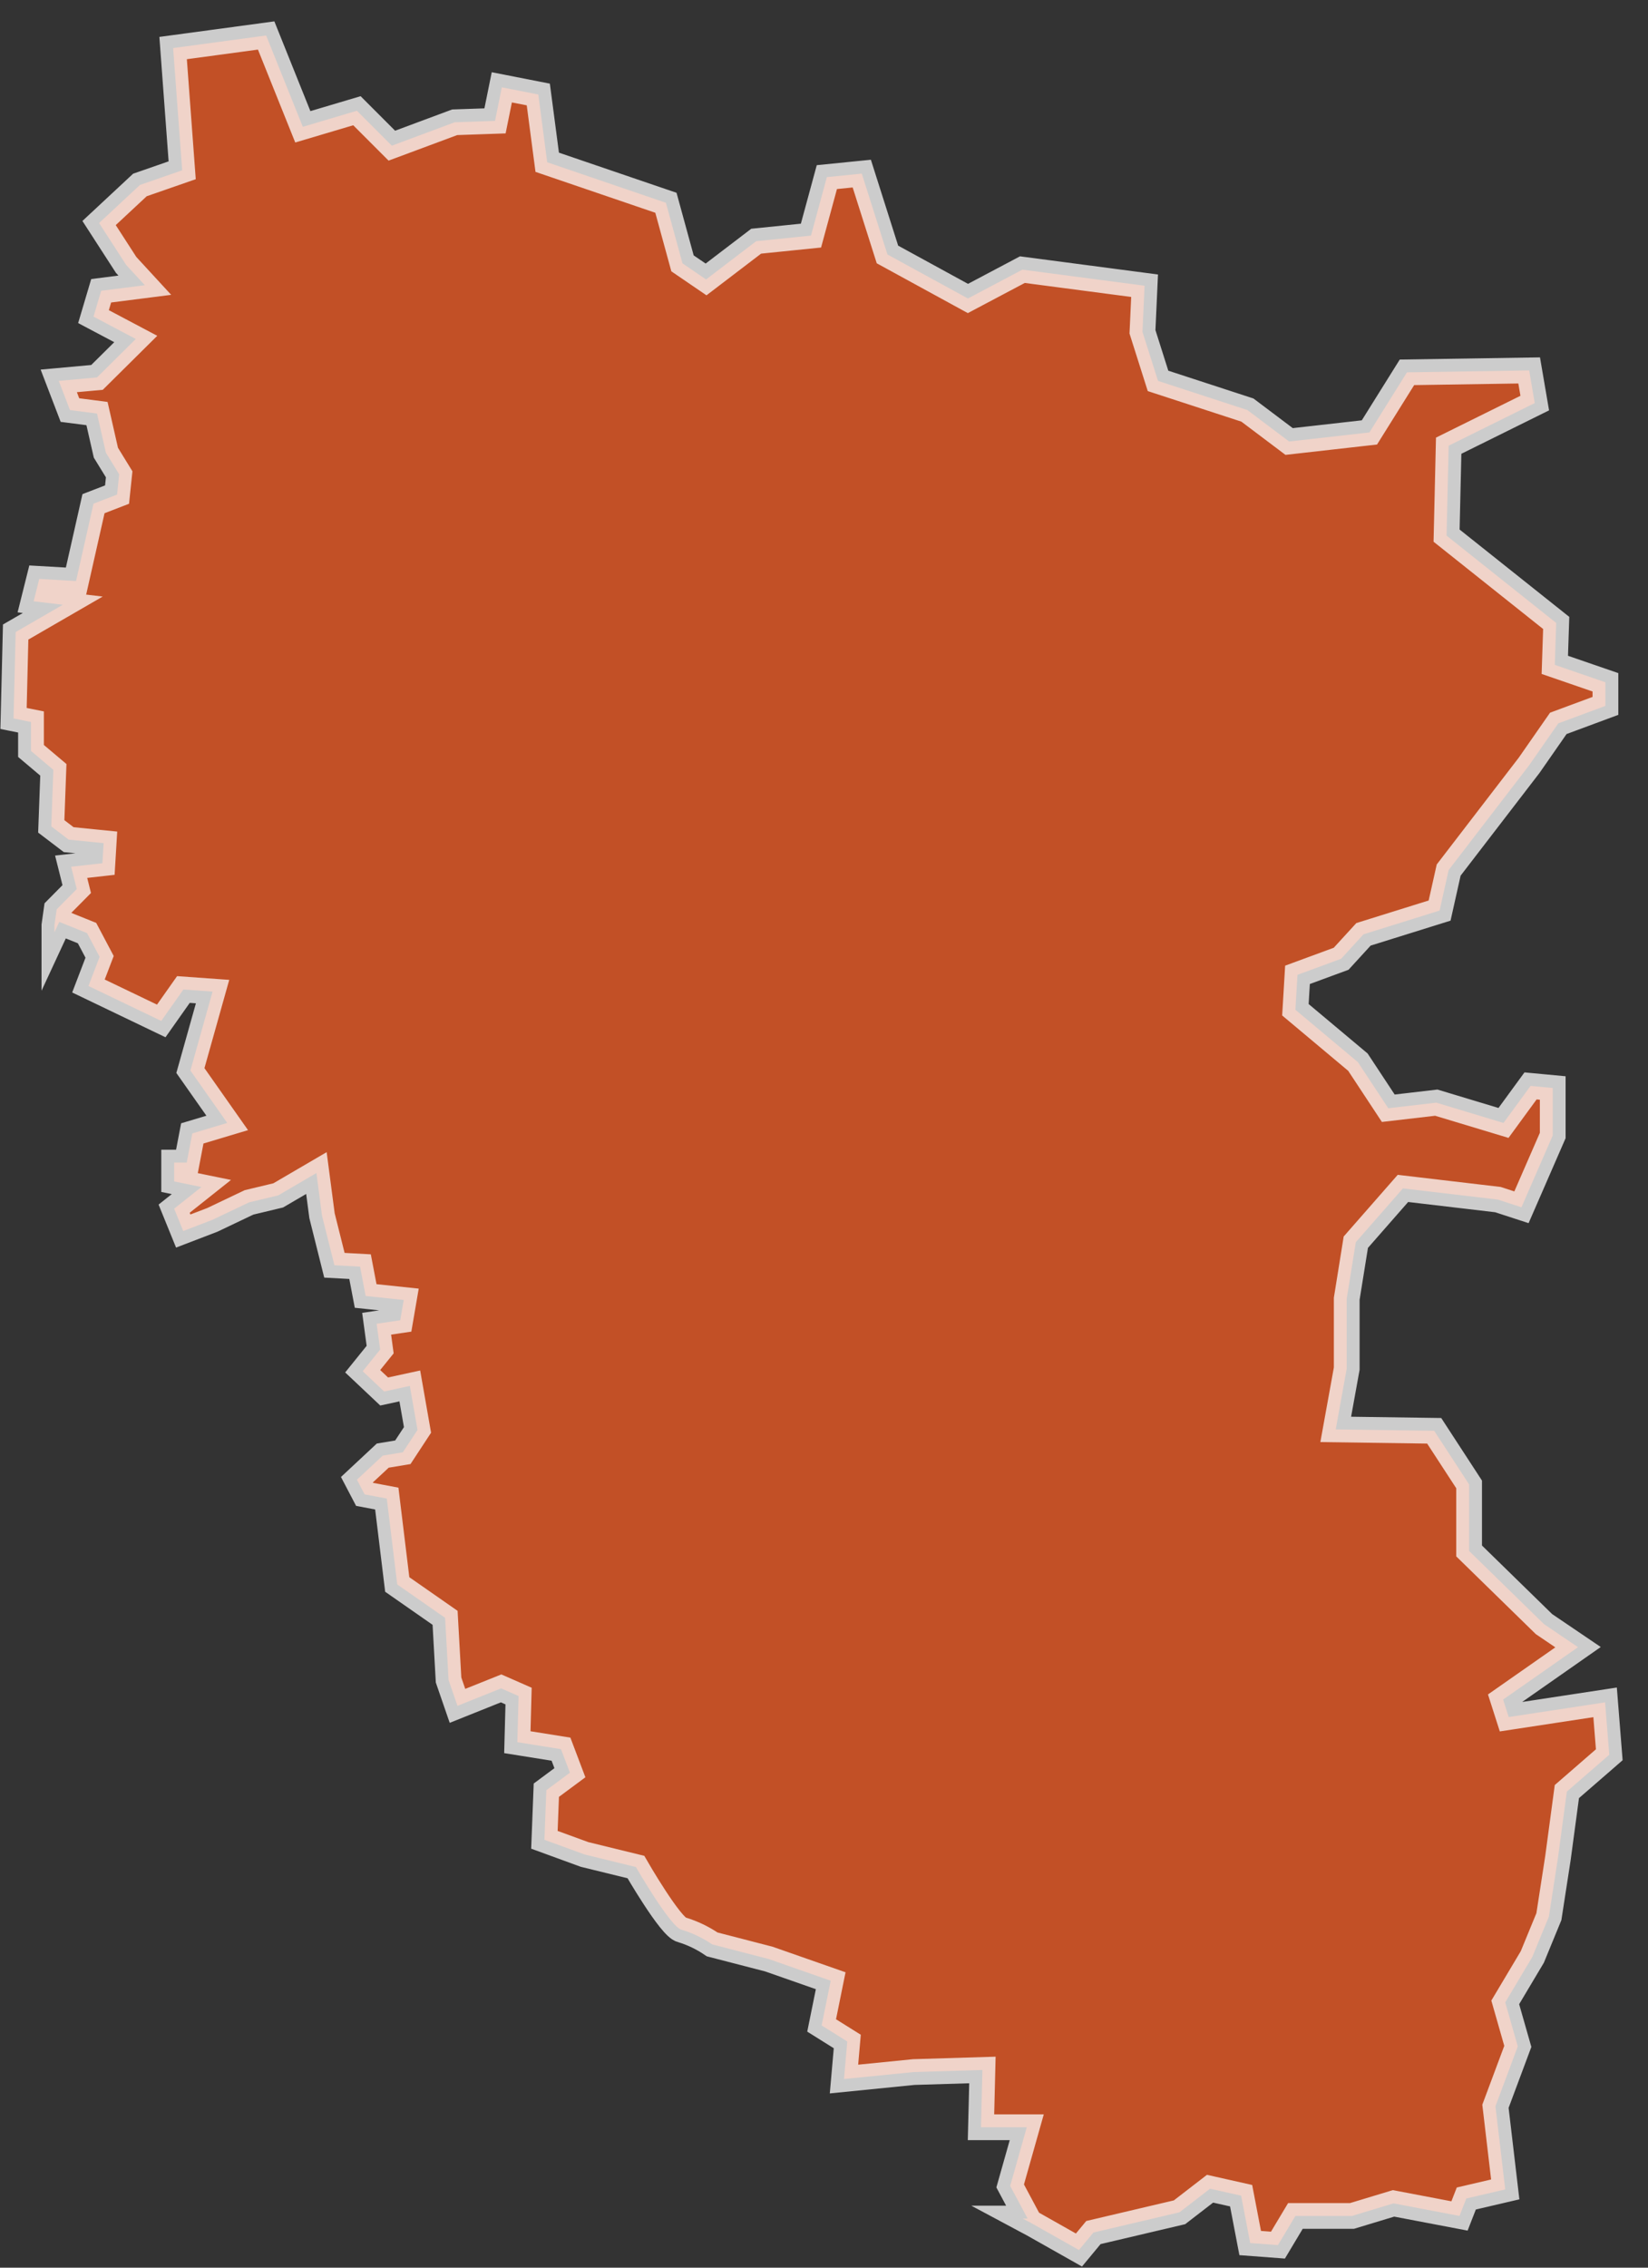 <svg width="64" height="88" viewBox="0 0 64 88" fill="none" xmlns="http://www.w3.org/2000/svg">
<rect x="0" y="0" width="64" height="88" fill="#333333" stroke="none"/>
<path opacity="0.75" fill-rule="evenodd" clip-rule="evenodd" d="M3.848 8.655L4.899 10.281L5.624 11.068L3.929 11.284L3.631 12.287L5.272 13.155L3.767 14.646L2.282 14.781L2.716 15.913L3.767 16.049L4.112 17.567L4.628 18.407L4.546 19.193L3.631 19.546L2.953 22.548L1.523 22.466L1.306 23.334L2.438 23.469L0.608 24.527L0.526 27.881L1.204 28.017V29.142L2.072 29.874L1.991 32.069L2.668 32.584L4.024 32.72L3.977 33.499L2.763 33.635L2.98 34.502L2.201 35.288L2.113 35.912V36.183L2.302 35.776L3.38 36.21L3.868 37.132L3.435 38.263L6.262 39.619L7.123 38.399L8.255 38.48L7.394 41.544L8.824 43.577L7.468 43.983L7.251 45.115H6.763V45.847L7.821 46.064L6.763 46.904L7.116 47.772L8.248 47.338L9.672 46.66L10.804 46.389L12.288 45.522L12.505 47.175L12.987 49.1L13.983 49.154L14.2 50.292L15.678 50.448L15.543 51.234L14.627 51.37L14.763 52.373L14.085 53.213L14.919 53.999L15.915 53.783L16.214 55.49L15.644 56.358L14.864 56.487L13.861 57.422L14.159 57.991L15.021 58.154L15.427 61.488L17.285 62.782L17.42 65.195L17.766 66.198L19.461 65.52L20.139 65.818L20.091 67.608L21.786 67.879L22.132 68.793L21.217 69.471L21.142 71.396L22.701 71.965L24.695 72.453C24.695 72.453 26.05 74.805 26.471 74.886C26.893 75.014 27.293 75.206 27.657 75.455L29.86 76.025L32.26 76.865L31.908 78.6L32.904 79.223L32.776 80.68L35.487 80.409L38.152 80.328L38.097 82.551H39.874L39.23 84.828L39.907 86.095H39.718L40.124 86.312L41.901 87.315L42.463 86.637L45.806 85.851L46.992 84.936L48.199 85.207L48.551 87.044L49.629 87.125L50.307 85.993H52.504L54.117 85.505L56.68 85.993L56.944 85.316L58.456 84.963L58.076 81.737L58.944 79.413L58.456 77.705L59.507 75.943L60.151 74.378L60.503 72.101L60.849 69.525L62.496 68.096L62.334 66.062L58.591 66.632L58.374 65.954L61.283 63.921L59.961 63.026L57.053 60.187V57.605L55.697 55.524L51.873 55.47L52.3 53.112V50.401L52.653 48.205L54.483 46.118L58.171 46.552L59.086 46.85L60.3 44.065V42.221L59.439 42.14L58.388 43.577L55.778 42.79L53.914 43.007L52.734 41.218L50.307 39.185L50.388 37.83L52.083 37.206L52.951 36.258L55.907 35.336L56.259 33.764L59.385 29.697L60.517 28.071L62.347 27.393V26.478L60.381 25.801L60.435 24.174L56.178 20.786L56.259 17.296L59.602 15.642L59.385 14.375L54.639 14.449L53.181 16.781L50.063 17.133L48.443 15.913L44.972 14.781L44.368 12.877L44.45 11.088L39.704 10.464L37.589 11.583L34.464 9.875L33.467 6.737L32.111 6.873L31.494 9.143L29.366 9.36L27.42 10.844L26.505 10.22L25.861 7.869L21.251 6.297L20.905 3.667L19.488 3.389L19.224 4.691L17.658 4.745L15.217 5.653L13.861 4.297L11.76 4.921L10.336 1.377L6.723 1.865L7.075 6.608L5.434 7.178L3.848 8.655Z" fill="#F15922" stroke="white" stroke-miterlimit="10"/>
</svg>
